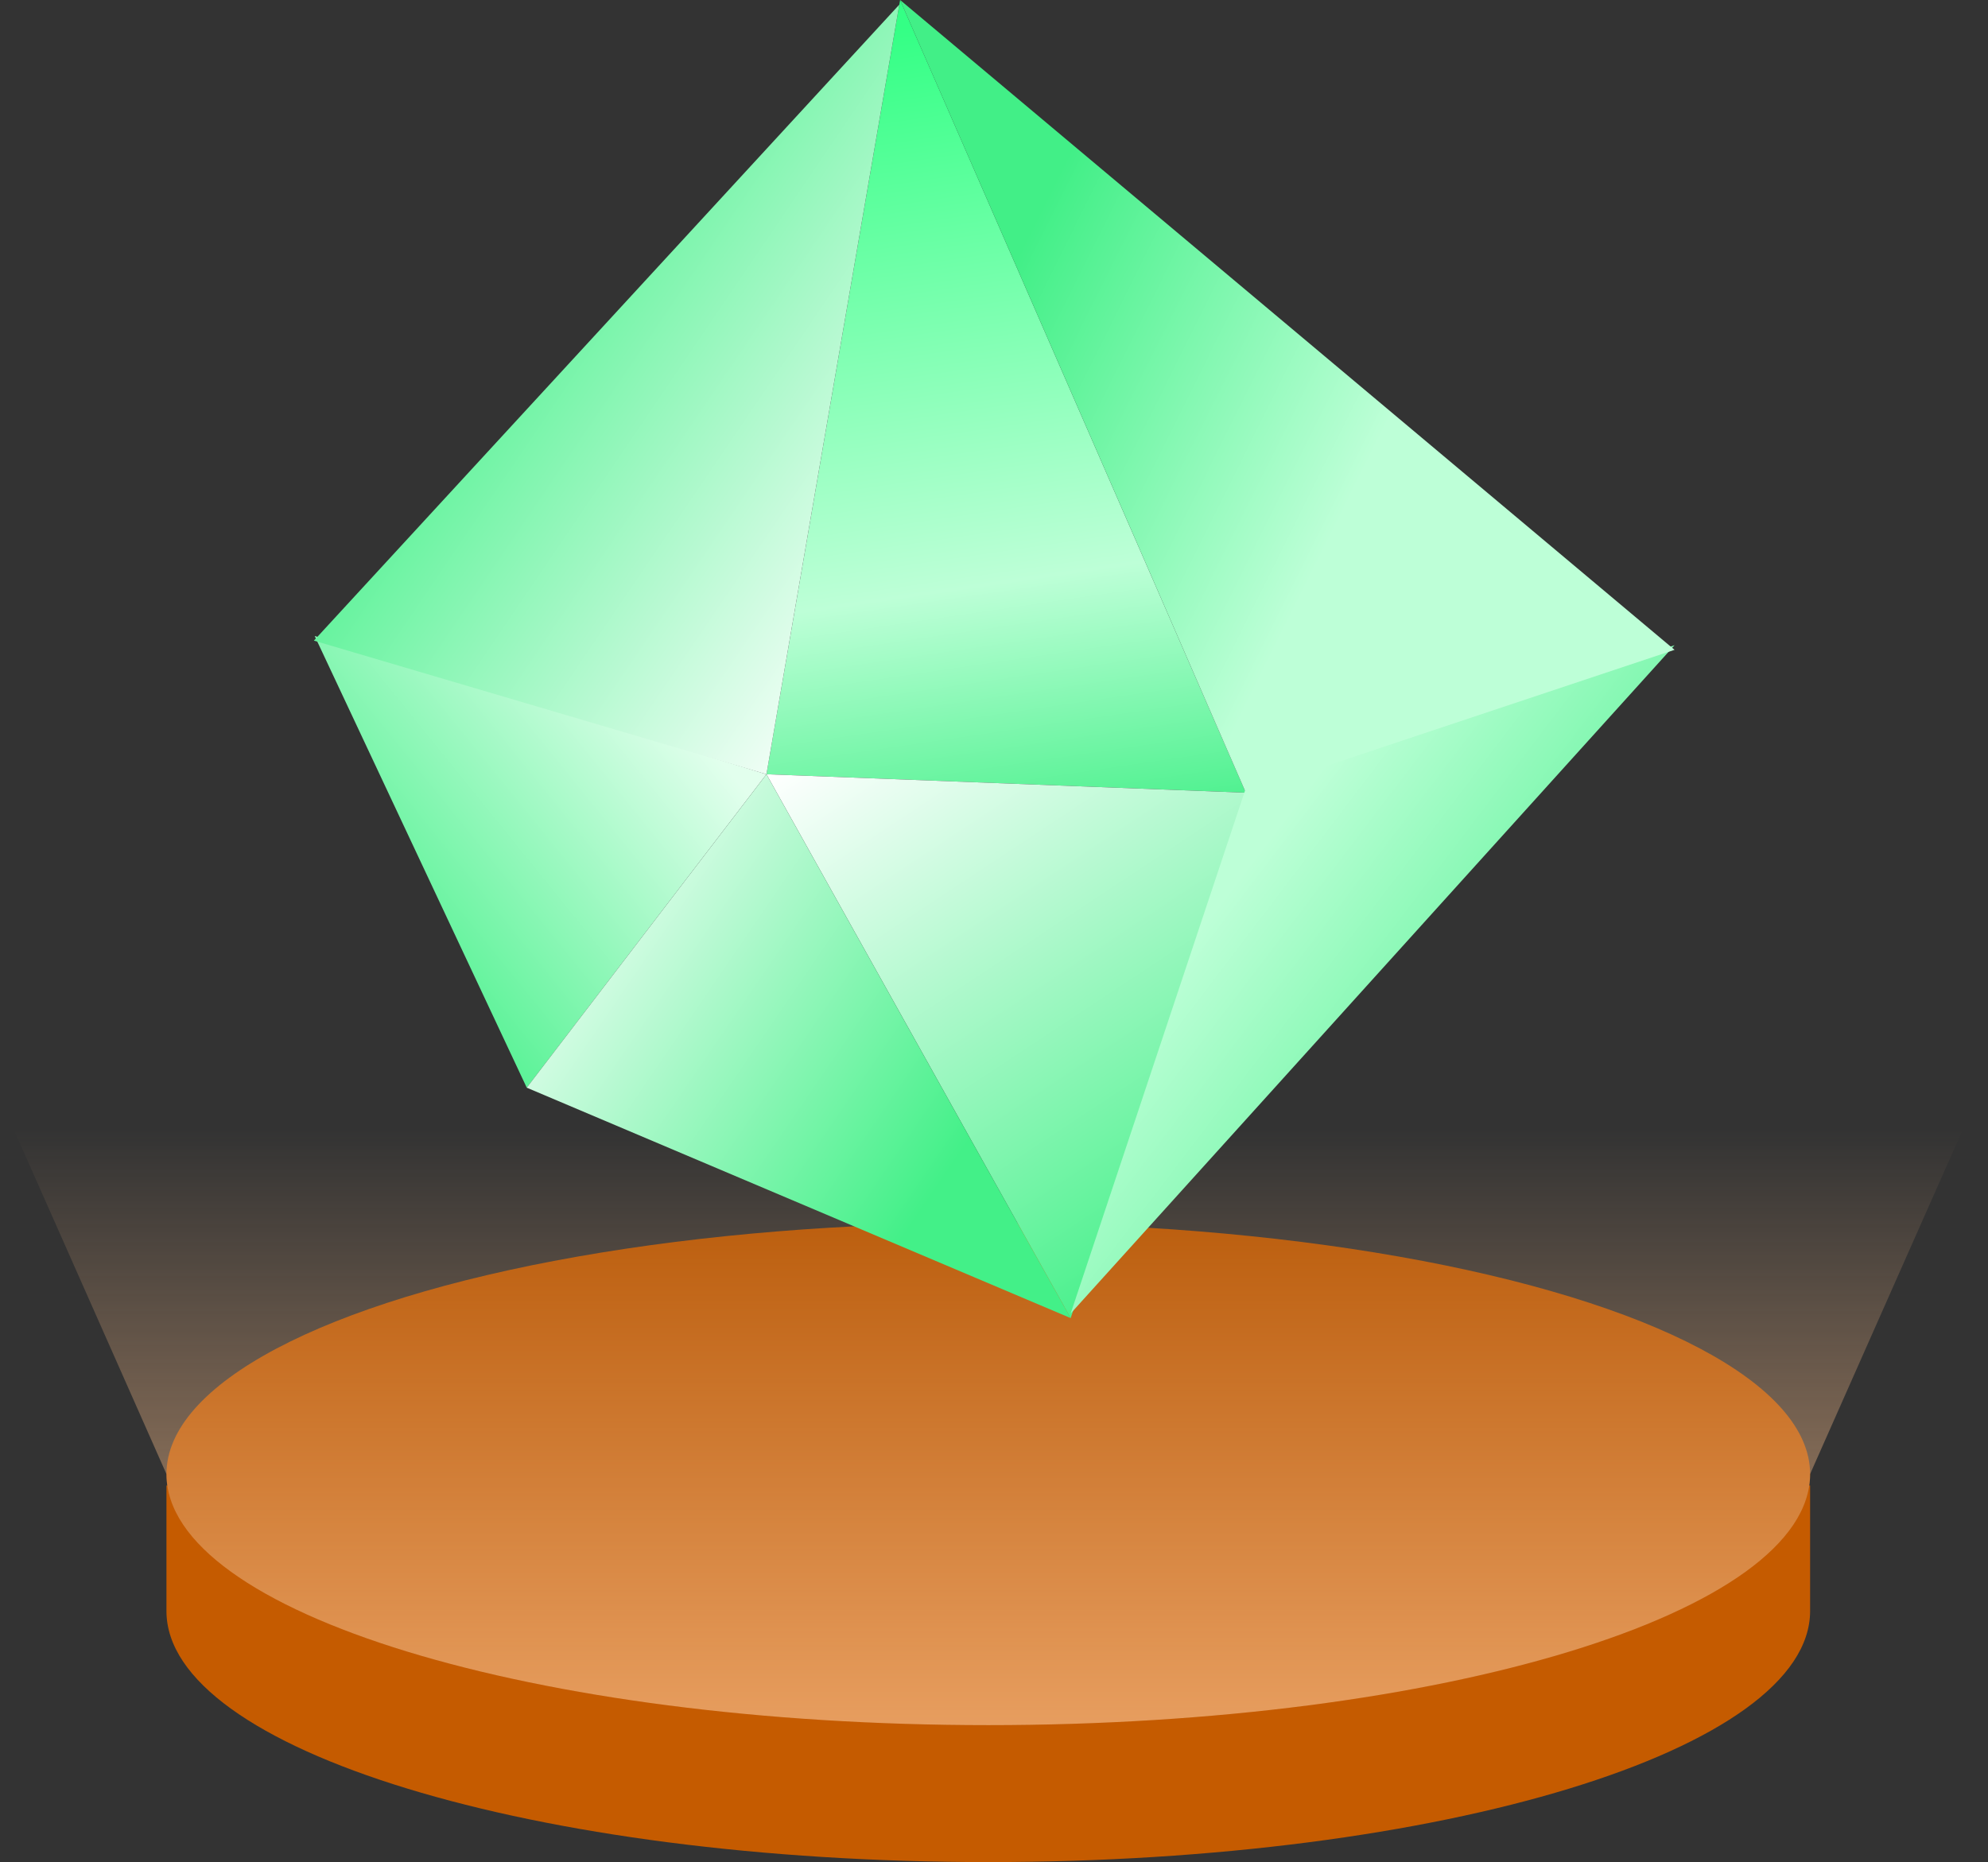 <svg width="95" height="89" viewBox="0 0 95 89" fill="none" xmlns="http://www.w3.org/2000/svg">
<rect x="0" y="0" width="95" height="89" fill="#333333" stroke="none"/>
<path d="M47.227 89C68.917 89 86.499 83.627 86.499 77V71H7.954V77C7.954 83.627 25.537 89 47.227 89Z" fill="#C55B00"/>
<ellipse cx="47.227" cy="70.454" rx="39.273" ry="12" fill="#B45300"/>
<path d="M47.227 82.454C68.916 82.454 86.499 77.082 86.499 70.454L94.454 52.5H0L7.954 70.454C7.954 77.082 25.537 82.454 47.227 82.454Z" fill="url(#paint0_linear_34_749)"/>
<path d="M43.014 0L59.535 37.888L36.626 37.007L43.014 0Z" fill="url(#paint1_linear_34_749)"/>
<path d="M51.164 63L36.626 37.007L59.535 37.888L51.164 63Z" fill="url(#paint2_linear_34_749)"/>
<path d="M51.164 62.779L59.535 37.667L80.021 30.839L51.164 62.779Z" fill="url(#paint3_linear_34_749)"/>
<path d="M25.171 51.986L15.038 30.399L36.626 37.007L25.171 51.986Z" fill="url(#paint4_linear_34_749)"/>
<path d="M36.626 37.007L51.164 63L25.171 51.986L36.626 37.007Z" fill="url(#paint5_linear_34_749)"/>
<path d="M43.014 0L80.021 31.059L59.535 37.888L43.014 0Z" fill="url(#paint6_linear_34_749)"/>
<path d="M42.975 0.221L15 30.619L36.626 37.007L42.975 0.221Z" fill="url(#paint7_linear_34_749)"/>
<defs>
<linearGradient id="paint0_linear_34_749" x1="47.227" y1="54" x2="47.227" y2="96" gradientUnits="userSpaceOnUse">
<stop stop-color="#FFC38F" stop-opacity="0"/>
<stop offset="0" stop-color="#FFC18C" stop-opacity="0"/>
<stop offset="1" stop-color="#FFC18C"/>
</linearGradient>
<linearGradient id="paint1_linear_34_749" x1="42.139" y1="1.454" x2="47.954" y2="41.192" gradientUnits="userSpaceOnUse">
<stop stop-color="#34FF85"/>
<stop offset="0.671" stop-color="#BDFFD7"/>
<stop offset="1" stop-color="#42EF87"/>
</linearGradient>
<linearGradient id="paint2_linear_34_749" x1="53.942" y1="63.05" x2="36.76" y2="37.057" gradientUnits="userSpaceOnUse">
<stop stop-color="#43F088"/>
<stop offset="1" stop-color="white"/>
</linearGradient>
<linearGradient id="paint3_linear_34_749" x1="72.186" y1="59.952" x2="55.297" y2="47.106" gradientUnits="userSpaceOnUse">
<stop stop-color="#42EF87"/>
<stop offset="1" stop-color="#BDFFD7"/>
</linearGradient>
<linearGradient id="paint4_linear_34_749" x1="17.156" y1="47.19" x2="35.931" y2="32" gradientUnits="userSpaceOnUse">
<stop stop-color="#43F088"/>
<stop offset="0.839" stop-color="#E2FFED"/>
</linearGradient>
<linearGradient id="paint5_linear_34_749" x1="38.082" y1="66.574" x2="17.233" y2="52.341" gradientUnits="userSpaceOnUse">
<stop stop-color="#43F088"/>
<stop offset="1" stop-color="white"/>
</linearGradient>
<linearGradient id="paint6_linear_34_749" x1="53.061" y1="3.354" x2="84.876" y2="19.188" gradientUnits="userSpaceOnUse">
<stop stop-color="#42EF87"/>
<stop offset="0.545" stop-color="#BDFFD7"/>
<stop offset="1" stop-color="#BDFFD7"/>
</linearGradient>
<linearGradient id="paint7_linear_34_749" x1="23.984" y1="7.099" x2="48.656" y2="23.84" gradientUnits="userSpaceOnUse">
<stop stop-color="#43F088"/>
<stop offset="1" stop-color="white"/>
</linearGradient>
</defs>
</svg>
